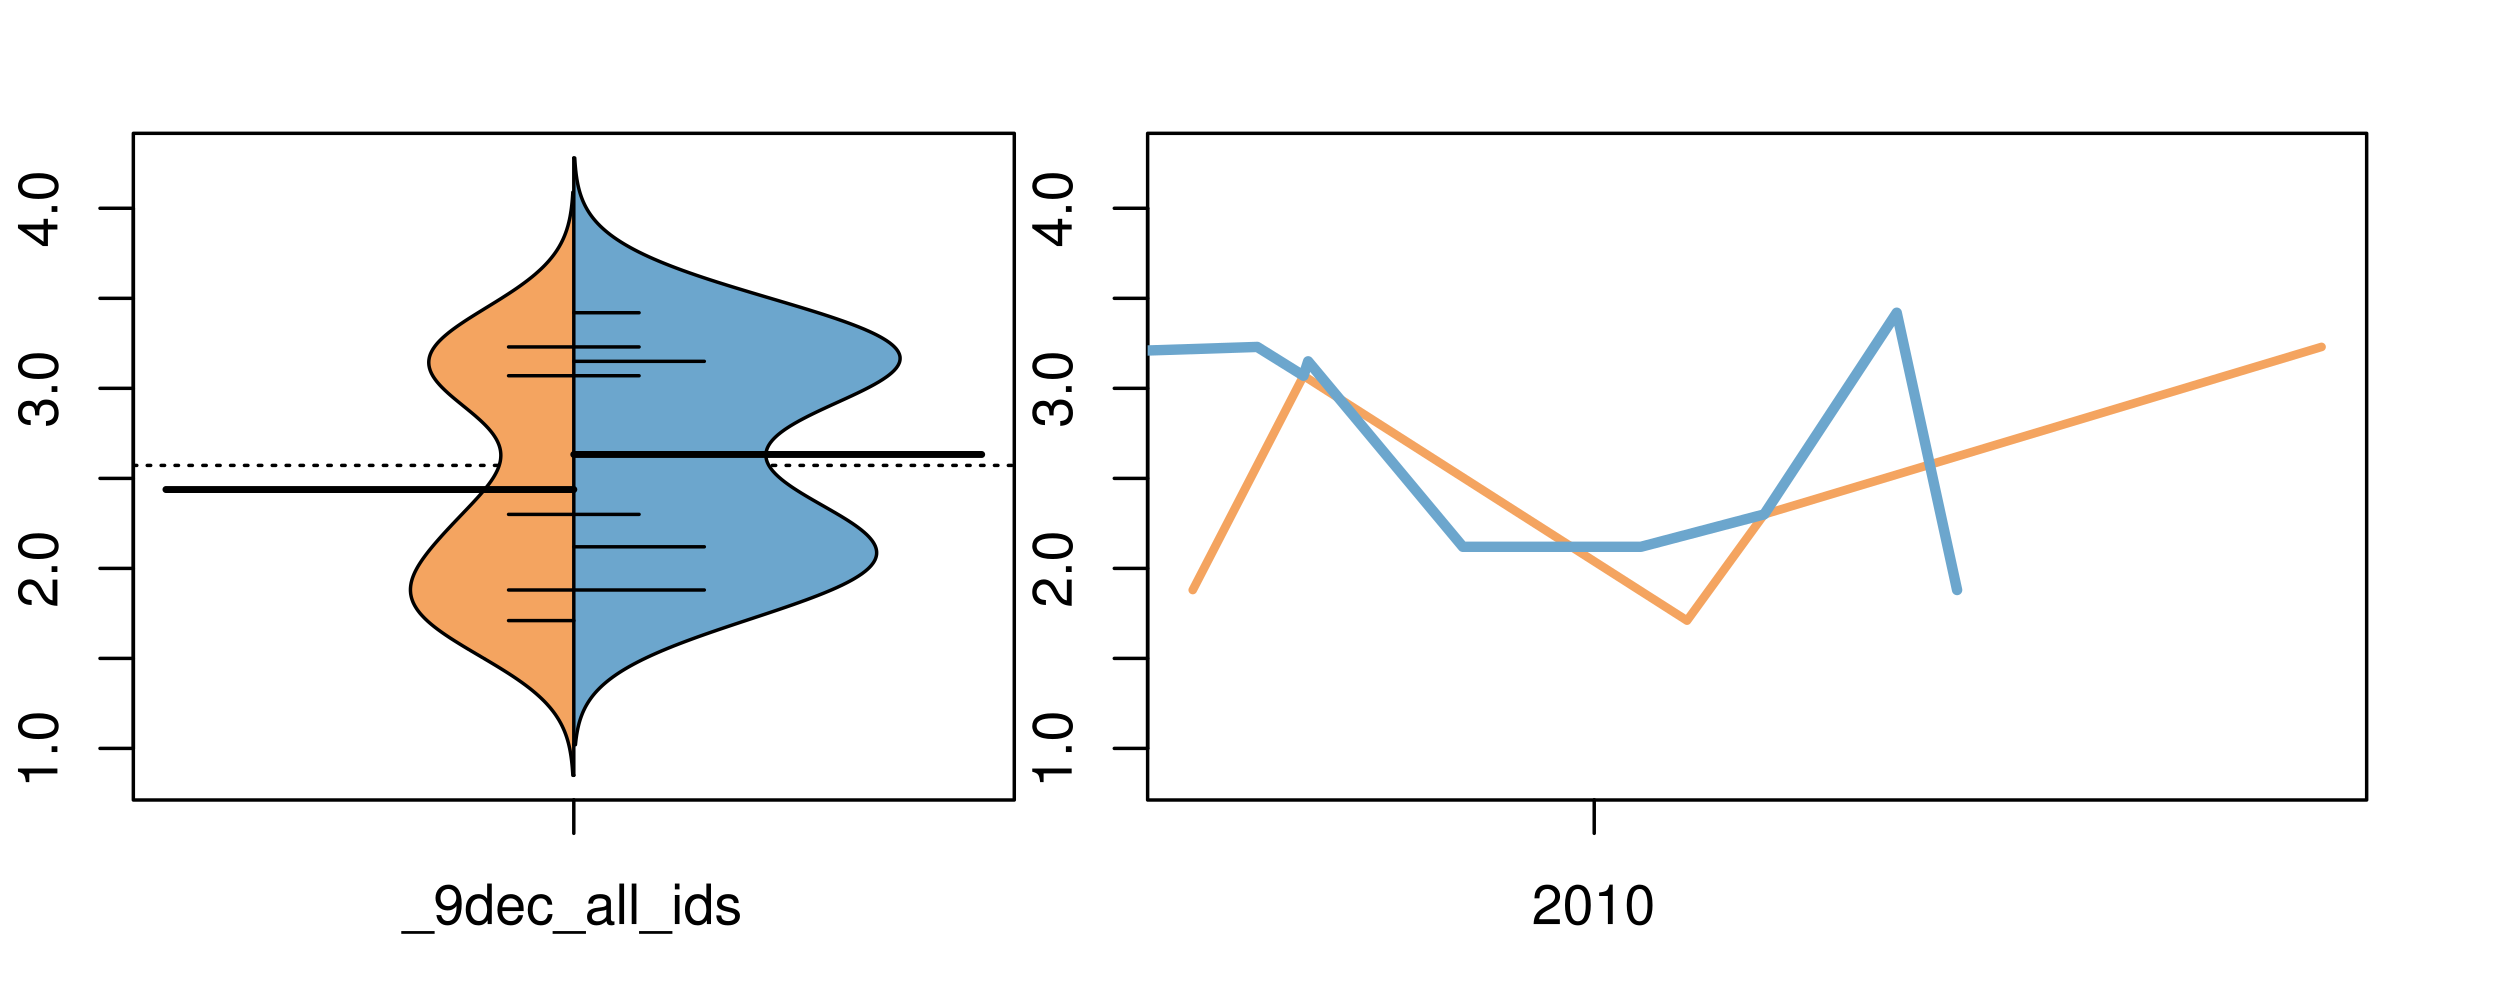 <?xml version="1.0" encoding="UTF-8"?>
<svg xmlns="http://www.w3.org/2000/svg" xmlns:xlink="http://www.w3.org/1999/xlink" width="540pt" height="216pt" viewBox="0 0 540 216" version="1.1">
<defs>
<g>
<symbol overflow="visible" id="glyph0-0">
<path style="stroke:none;" d="M -6.062 -3.109 L 0 -3.109 L 0 -4.156 L -8.516 -4.156 L -8.516 -3.469 C -7.203 -3.094 -7.016 -2.859 -6.812 -1.219 L -6.062 -1.219 Z M -6.062 -3.109 "/>
</symbol>
<symbol overflow="visible" id="glyph0-1">
<path style="stroke:none;" d="M -1.25 -2.297 L -1.25 -1.047 L 0 -1.047 L 0 -2.297 Z M -1.25 -2.297 "/>
</symbol>
<symbol overflow="visible" id="glyph0-2">
<path style="stroke:none;" d="M -8.516 -3.297 C -8.516 -2.516 -8.156 -1.781 -7.578 -1.344 C -6.828 -0.797 -5.688 -0.516 -4.109 -0.516 C -1.25 -0.516 0.281 -1.469 0.281 -3.297 C 0.281 -5.094 -1.25 -6.078 -4.047 -6.078 C -5.703 -6.078 -6.797 -5.812 -7.578 -5.25 C -8.172 -4.812 -8.516 -4.109 -8.516 -3.297 Z M -7.578 -3.297 C -7.578 -4.438 -6.422 -5 -4.141 -5 C -1.734 -5 -0.594 -4.453 -0.594 -3.281 C -0.594 -2.156 -1.781 -1.594 -4.109 -1.594 C -6.438 -1.594 -7.578 -2.156 -7.578 -3.297 Z M -7.578 -3.297 "/>
</symbol>
<symbol overflow="visible" id="glyph0-3">
<path style="stroke:none;" d="M -1.047 -6.078 L -1.047 -1.594 C -1.734 -1.703 -2.188 -2.094 -2.797 -3.125 L -3.438 -4.328 C -4.094 -5.516 -4.969 -6.125 -6.016 -6.125 C -6.719 -6.125 -7.375 -5.844 -7.844 -5.344 C -8.297 -4.844 -8.516 -4.219 -8.516 -3.406 C -8.516 -2.328 -8.125 -1.531 -7.406 -1.062 C -6.953 -0.75 -6.422 -0.625 -5.562 -0.594 L -5.562 -1.656 C -6.125 -1.688 -6.484 -1.766 -6.75 -1.906 C -7.266 -2.188 -7.578 -2.734 -7.578 -3.375 C -7.578 -4.328 -6.906 -5.047 -5.984 -5.047 C -5.312 -5.047 -4.734 -4.656 -4.312 -3.906 L -3.688 -2.797 C -2.672 -1.016 -1.875 -0.5 0 -0.406 L 0 -6.078 Z M -1.047 -6.078 "/>
</symbol>
<symbol overflow="visible" id="glyph0-4">
<path style="stroke:none;" d="M -3.906 -2.656 L -3.906 -3.234 C -3.906 -4.391 -3.391 -4.984 -2.359 -4.984 C -1.297 -4.984 -0.656 -4.328 -0.656 -3.234 C -0.656 -2.078 -1.234 -1.516 -2.469 -1.438 L -2.469 -0.391 C -1.781 -0.438 -1.344 -0.547 -0.953 -0.75 C -0.141 -1.188 0.281 -2.031 0.281 -3.188 C 0.281 -4.938 -0.766 -6.078 -2.375 -6.078 C -3.453 -6.078 -4.062 -5.656 -4.406 -4.625 C -4.719 -5.422 -5.312 -5.812 -6.172 -5.812 C -7.625 -5.812 -8.516 -4.844 -8.516 -3.234 C -8.516 -1.516 -7.578 -0.594 -5.766 -0.562 L -5.766 -1.625 C -6.281 -1.625 -6.562 -1.688 -6.828 -1.812 C -7.297 -2.047 -7.578 -2.578 -7.578 -3.234 C -7.578 -4.172 -7.031 -4.734 -6.125 -4.734 C -5.531 -4.734 -5.172 -4.531 -4.984 -4.062 C -4.859 -3.766 -4.812 -3.391 -4.797 -2.656 Z M -3.906 -2.656 "/>
</symbol>
<symbol overflow="visible" id="glyph0-5">
<path style="stroke:none;" d="M -2.047 -3.922 L 0 -3.922 L 0 -4.984 L -2.047 -4.984 L -2.047 -6.234 L -2.984 -6.234 L -2.984 -4.984 L -8.516 -4.984 L -8.516 -4.203 L -3.156 -0.344 L -2.047 -0.344 Z M -2.984 -3.922 L -2.984 -1.266 L -6.703 -3.922 Z M -2.984 -3.922 "/>
</symbol>
<symbol overflow="visible" id="glyph0-6">
<path style="stroke:none;" d="M -8.75 -5.938 L -8.75 -4.938 L -5.5 -4.938 C -6.125 -4.531 -6.469 -3.859 -6.469 -3.016 C -6.469 -1.375 -5.156 -0.312 -3.156 -0.312 C -1.031 -0.312 0.281 -1.359 0.281 -3.047 C 0.281 -3.906 -0.047 -4.516 -0.828 -5.047 L 0 -5.047 L 0 -5.938 Z M -5.531 -3.188 C -5.531 -4.266 -4.578 -4.938 -3.078 -4.938 C -1.625 -4.938 -0.656 -4.25 -0.656 -3.188 C -0.656 -2.094 -1.625 -1.359 -3.094 -1.359 C -4.562 -1.359 -5.531 -2.094 -5.531 -3.188 Z M -5.531 -3.188 "/>
</symbol>
<symbol overflow="visible" id="glyph0-7">
<path style="stroke:none;" d="M -6.281 -3.094 L -6.281 -2.047 L -7.266 -2.047 C -7.688 -2.047 -7.906 -2.297 -7.906 -2.75 C -7.906 -2.828 -7.906 -2.875 -7.891 -3.094 L -8.719 -3.094 C -8.766 -2.875 -8.781 -2.734 -8.781 -2.531 C -8.781 -1.609 -8.25 -1.062 -7.359 -1.062 L -6.281 -1.062 L -6.281 -0.219 L -5.469 -0.219 L -5.469 -1.062 L 0 -1.062 L 0 -2.047 L -5.469 -2.047 L -5.469 -3.094 Z M -6.281 -3.094 "/>
</symbol>
<symbol overflow="visible" id="glyph0-8">
<path style="stroke:none;" d="M 1.516 -6.938 L 1.516 0.266 L 2.109 0.266 L 2.109 -6.938 Z M 1.516 -6.938 "/>
</symbol>
<symbol overflow="visible" id="glyph0-9">
<path style="stroke:none;" d="M -6.469 -3.266 C -6.469 -1.5 -5.203 -0.438 -3.094 -0.438 C -0.984 -0.438 0.281 -1.484 0.281 -3.281 C 0.281 -5.047 -0.984 -6.125 -3.047 -6.125 C -5.219 -6.125 -6.469 -5.078 -6.469 -3.266 Z M -5.547 -3.281 C -5.547 -4.406 -4.625 -5.078 -3.062 -5.078 C -1.578 -5.078 -0.641 -4.375 -0.641 -3.281 C -0.641 -2.156 -1.578 -1.469 -3.094 -1.469 C -4.609 -1.469 -5.547 -2.156 -5.547 -3.281 Z M -5.547 -3.281 "/>
</symbol>
<symbol overflow="visible" id="glyph0-10">
<path style="stroke:none;" d="M -8.75 -1.828 L -8.75 -0.812 L 0 -0.812 L 0 -1.828 Z M -8.75 -1.828 "/>
</symbol>
<symbol overflow="visible" id="glyph0-11">
<path style="stroke:none;" d="M -8.516 -5.719 L -8.516 -1.312 L -3.875 -0.688 L -3.875 -1.656 C -4.469 -2.141 -4.672 -2.562 -4.672 -3.219 C -4.672 -4.359 -3.891 -5.078 -2.625 -5.078 C -1.406 -5.078 -0.656 -4.375 -0.656 -3.219 C -0.656 -2.297 -1.125 -1.734 -2.094 -1.469 L -2.094 -0.422 C -1.391 -0.562 -1.062 -0.688 -0.75 -0.938 C -0.094 -1.422 0.281 -2.281 0.281 -3.234 C 0.281 -4.953 -0.969 -6.156 -2.766 -6.156 C -4.453 -6.156 -5.609 -5.047 -5.609 -3.406 C -5.609 -2.812 -5.453 -2.328 -5.094 -1.844 L -7.469 -2.172 L -7.469 -5.719 Z M -8.516 -5.719 "/>
</symbol>
<symbol overflow="visible" id="glyph0-12">
<path style="stroke:none;" d="M 0 -3.422 L -6.281 -5.828 L -6.281 -4.703 L -1.188 -2.922 L -6.281 -1.25 L -6.281 -0.125 L 0 -2.328 Z M 0 -3.422 "/>
</symbol>
<symbol overflow="visible" id="glyph0-13">
<path style="stroke:none;" d="M -0.594 -6.422 C -0.562 -6.312 -0.562 -6.266 -0.562 -6.203 C -0.562 -5.859 -0.75 -5.656 -1.062 -5.656 L -4.75 -5.656 C -5.875 -5.656 -6.469 -4.844 -6.469 -3.297 C -6.469 -2.391 -6.203 -1.625 -5.734 -1.219 C -5.406 -0.922 -5.047 -0.797 -4.422 -0.781 L -4.422 -1.781 C -5.203 -1.875 -5.547 -2.328 -5.547 -3.266 C -5.547 -4.156 -5.203 -4.672 -4.609 -4.672 L -4.344 -4.672 C -3.922 -4.672 -3.75 -4.422 -3.641 -3.625 C -3.469 -2.203 -3.422 -1.984 -3.266 -1.609 C -2.969 -0.875 -2.406 -0.5 -1.578 -0.5 C -0.438 -0.5 0.281 -1.297 0.281 -2.562 C 0.281 -3.359 0 -4 -0.641 -4.703 C -0.016 -4.781 0.281 -5.094 0.281 -5.734 C 0.281 -5.938 0.25 -6.094 0.172 -6.422 Z M -1.984 -4.672 C -1.641 -4.672 -1.438 -4.578 -1.156 -4.266 C -0.797 -3.859 -0.594 -3.375 -0.594 -2.781 C -0.594 -2 -0.969 -1.547 -1.609 -1.547 C -2.266 -1.547 -2.609 -1.984 -2.766 -3.062 C -2.906 -4.109 -2.953 -4.328 -3.109 -4.672 Z M -1.984 -4.672 "/>
</symbol>
<symbol overflow="visible" id="glyph0-14">
<path style="stroke:none;" d="M 0 -5.781 L -6.281 -5.781 L -6.281 -4.781 L -2.719 -4.781 C -1.438 -4.781 -0.594 -4.109 -0.594 -3.078 C -0.594 -2.281 -1.078 -1.781 -1.844 -1.781 L -6.281 -1.781 L -6.281 -0.781 L -1.438 -0.781 C -0.391 -0.781 0.281 -1.562 0.281 -2.781 C 0.281 -3.703 -0.047 -4.297 -0.875 -4.891 L 0 -4.891 Z M 0 -5.781 "/>
</symbol>
<symbol overflow="visible" id="glyph0-15">
<path style="stroke:none;" d="M -2.812 -6.156 C -3.766 -6.156 -4.344 -6.078 -4.812 -5.906 C -5.844 -5.5 -6.469 -4.531 -6.469 -3.359 C -6.469 -1.609 -5.125 -0.484 -3.062 -0.484 C -1 -0.484 0.281 -1.578 0.281 -3.344 C 0.281 -4.781 -0.547 -5.766 -1.906 -6.031 L -1.906 -5.016 C -1.078 -4.734 -0.641 -4.172 -0.641 -3.375 C -0.641 -2.734 -0.938 -2.203 -1.469 -1.859 C -1.828 -1.625 -2.188 -1.531 -2.812 -1.531 Z M -3.625 -1.547 C -4.781 -1.625 -5.547 -2.344 -5.547 -3.344 C -5.547 -4.328 -4.734 -5.094 -3.703 -5.094 C -3.672 -5.094 -3.641 -5.094 -3.625 -5.078 Z M -3.625 -1.547 "/>
</symbol>
<symbol overflow="visible" id="glyph1-0">
<path style="stroke:none;" d="M 6.938 1.516 L -0.266 1.516 L -0.266 2.109 L 6.938 2.109 Z M 6.938 1.516 "/>
</symbol>
<symbol overflow="visible" id="glyph1-1">
<path style="stroke:none;" d="M 0.641 -1.938 C 0.844 -0.547 1.75 0.281 3.047 0.281 C 3.984 0.281 4.844 -0.188 5.328 -0.938 C 5.875 -1.766 6.109 -2.812 6.109 -4.359 C 6.109 -5.781 5.891 -6.703 5.391 -7.453 C 4.922 -8.141 4.172 -8.516 3.234 -8.516 C 1.625 -8.516 0.453 -7.312 0.453 -5.641 C 0.453 -4.062 1.531 -2.938 3.078 -2.938 C 3.875 -2.938 4.469 -3.234 5.016 -3.891 C 5 -1.812 4.328 -0.656 3.125 -0.656 C 2.375 -0.656 1.859 -1.125 1.688 -1.938 Z M 3.234 -7.578 C 4.219 -7.578 4.953 -6.766 4.953 -5.656 C 4.953 -4.625 4.219 -3.875 3.188 -3.875 C 2.172 -3.875 1.531 -4.578 1.531 -5.719 C 1.531 -6.797 2.25 -7.578 3.234 -7.578 Z M 3.234 -7.578 "/>
</symbol>
<symbol overflow="visible" id="glyph1-2">
<path style="stroke:none;" d="M 5.938 -8.75 L 4.938 -8.75 L 4.938 -5.5 C 4.531 -6.125 3.859 -6.469 3.016 -6.469 C 1.375 -6.469 0.312 -5.156 0.312 -3.156 C 0.312 -1.031 1.359 0.281 3.047 0.281 C 3.906 0.281 4.516 -0.047 5.047 -0.828 L 5.047 0 L 5.938 0 Z M 3.188 -5.531 C 4.266 -5.531 4.938 -4.578 4.938 -3.078 C 4.938 -1.625 4.25 -0.656 3.188 -0.656 C 2.094 -0.656 1.359 -1.625 1.359 -3.094 C 1.359 -4.562 2.094 -5.531 3.188 -5.531 Z M 3.188 -5.531 "/>
</symbol>
<symbol overflow="visible" id="glyph1-3">
<path style="stroke:none;" d="M 6.156 -2.812 C 6.156 -3.766 6.078 -4.344 5.906 -4.812 C 5.5 -5.844 4.531 -6.469 3.359 -6.469 C 1.609 -6.469 0.484 -5.125 0.484 -3.062 C 0.484 -1 1.578 0.281 3.344 0.281 C 4.781 0.281 5.766 -0.547 6.031 -1.906 L 5.016 -1.906 C 4.734 -1.078 4.172 -0.641 3.375 -0.641 C 2.734 -0.641 2.203 -0.938 1.859 -1.469 C 1.625 -1.828 1.531 -2.188 1.531 -2.812 Z M 1.547 -3.625 C 1.625 -4.781 2.344 -5.547 3.344 -5.547 C 4.328 -5.547 5.094 -4.734 5.094 -3.703 C 5.094 -3.672 5.094 -3.641 5.078 -3.625 Z M 1.547 -3.625 "/>
</symbol>
<symbol overflow="visible" id="glyph1-4">
<path style="stroke:none;" d="M 5.656 -4.172 C 5.609 -4.781 5.469 -5.188 5.234 -5.531 C 4.797 -6.125 4.047 -6.469 3.172 -6.469 C 1.469 -6.469 0.375 -5.125 0.375 -3.031 C 0.375 -1.016 1.453 0.281 3.156 0.281 C 4.656 0.281 5.609 -0.625 5.719 -2.156 L 4.719 -2.156 C 4.547 -1.156 4.031 -0.641 3.188 -0.641 C 2.078 -0.641 1.422 -1.547 1.422 -3.031 C 1.422 -4.609 2.062 -5.547 3.156 -5.547 C 4 -5.547 4.531 -5.047 4.641 -4.172 Z M 5.656 -4.172 "/>
</symbol>
<symbol overflow="visible" id="glyph1-5">
<path style="stroke:none;" d="M 6.422 -0.594 C 6.312 -0.562 6.266 -0.562 6.203 -0.562 C 5.859 -0.562 5.656 -0.75 5.656 -1.062 L 5.656 -4.75 C 5.656 -5.875 4.844 -6.469 3.297 -6.469 C 2.391 -6.469 1.625 -6.203 1.219 -5.734 C 0.922 -5.406 0.797 -5.047 0.781 -4.422 L 1.781 -4.422 C 1.875 -5.203 2.328 -5.547 3.266 -5.547 C 4.156 -5.547 4.672 -5.203 4.672 -4.609 L 4.672 -4.344 C 4.672 -3.922 4.422 -3.75 3.625 -3.641 C 2.203 -3.469 1.984 -3.422 1.609 -3.266 C 0.875 -2.969 0.5 -2.406 0.5 -1.578 C 0.5 -0.438 1.297 0.281 2.562 0.281 C 3.359 0.281 4 0 4.703 -0.641 C 4.781 -0.016 5.094 0.281 5.734 0.281 C 5.938 0.281 6.094 0.25 6.422 0.172 Z M 4.672 -1.984 C 4.672 -1.641 4.578 -1.438 4.266 -1.156 C 3.859 -0.797 3.375 -0.594 2.781 -0.594 C 2 -0.594 1.547 -0.969 1.547 -1.609 C 1.547 -2.266 1.984 -2.609 3.062 -2.766 C 4.109 -2.906 4.328 -2.953 4.672 -3.109 Z M 4.672 -1.984 "/>
</symbol>
<symbol overflow="visible" id="glyph1-6">
<path style="stroke:none;" d="M 1.828 -8.75 L 0.812 -8.75 L 0.812 0 L 1.828 0 Z M 1.828 -8.75 "/>
</symbol>
<symbol overflow="visible" id="glyph1-7">
<path style="stroke:none;" d="M 1.797 -6.281 L 0.797 -6.281 L 0.797 0 L 1.797 0 Z M 1.797 -8.75 L 0.797 -8.75 L 0.797 -7.484 L 1.797 -7.484 Z M 1.797 -8.75 "/>
</symbol>
<symbol overflow="visible" id="glyph1-8">
<path style="stroke:none;" d="M 5.25 -4.531 C 5.25 -5.766 4.422 -6.469 2.969 -6.469 C 1.516 -6.469 0.562 -5.719 0.562 -4.547 C 0.562 -3.562 1.062 -3.094 2.562 -2.734 L 3.484 -2.516 C 4.188 -2.344 4.469 -2.094 4.469 -1.625 C 4.469 -1.047 3.875 -0.641 3 -0.641 C 2.453 -0.641 2 -0.797 1.75 -1.062 C 1.594 -1.25 1.531 -1.422 1.469 -1.875 L 0.406 -1.875 C 0.453 -0.422 1.266 0.281 2.922 0.281 C 4.5 0.281 5.516 -0.5 5.516 -1.719 C 5.516 -2.656 4.984 -3.172 3.734 -3.469 L 2.766 -3.703 C 1.953 -3.891 1.609 -4.156 1.609 -4.594 C 1.609 -5.172 2.125 -5.547 2.938 -5.547 C 3.75 -5.547 4.172 -5.203 4.203 -4.531 Z M 5.25 -4.531 "/>
</symbol>
<symbol overflow="visible" id="glyph1-9">
<path style="stroke:none;" d="M 6.078 -1.047 L 1.594 -1.047 C 1.703 -1.734 2.094 -2.188 3.125 -2.797 L 4.328 -3.438 C 5.516 -4.094 6.125 -4.969 6.125 -6.016 C 6.125 -6.719 5.844 -7.375 5.344 -7.844 C 4.844 -8.297 4.219 -8.516 3.406 -8.516 C 2.328 -8.516 1.531 -8.125 1.062 -7.406 C 0.75 -6.953 0.625 -6.422 0.594 -5.562 L 1.656 -5.562 C 1.688 -6.125 1.766 -6.484 1.906 -6.75 C 2.188 -7.266 2.734 -7.578 3.375 -7.578 C 4.328 -7.578 5.047 -6.906 5.047 -5.984 C 5.047 -5.312 4.656 -4.734 3.906 -4.312 L 2.797 -3.688 C 1.016 -2.672 0.5 -1.875 0.406 0 L 6.078 0 Z M 6.078 -1.047 "/>
</symbol>
<symbol overflow="visible" id="glyph1-10">
<path style="stroke:none;" d="M 3.297 -8.516 C 2.516 -8.516 1.781 -8.156 1.344 -7.578 C 0.797 -6.828 0.516 -5.688 0.516 -4.109 C 0.516 -1.25 1.469 0.281 3.297 0.281 C 5.094 0.281 6.078 -1.25 6.078 -4.047 C 6.078 -5.703 5.812 -6.797 5.25 -7.578 C 4.812 -8.172 4.109 -8.516 3.297 -8.516 Z M 3.297 -7.578 C 4.438 -7.578 5 -6.422 5 -4.141 C 5 -1.734 4.453 -0.594 3.281 -0.594 C 2.156 -0.594 1.594 -1.781 1.594 -4.109 C 1.594 -6.438 2.156 -7.578 3.297 -7.578 Z M 3.297 -7.578 "/>
</symbol>
<symbol overflow="visible" id="glyph1-11">
<path style="stroke:none;" d="M 3.109 -6.062 L 3.109 0 L 4.156 0 L 4.156 -8.516 L 3.469 -8.516 C 3.094 -7.203 2.859 -7.016 1.219 -6.812 L 1.219 -6.062 Z M 3.109 -6.062 "/>
</symbol>
</g>
<clipPath id="clip1">
  <path d="M 28.801 28.801 L 220.086 28.801 L 220.086 173.801 L 28.801 173.801 Z M 28.801 28.801 "/>
</clipPath>
<clipPath id="clip2">
  <path d="M 247.887 28.801 L 512.199 28.801 L 512.199 173.801 L 247.887 173.801 Z M 247.887 28.801 "/>
</clipPath>
<clipPath id="clip3">
  <path d="M 233.484 14.398 L 526.598 14.398 L 526.598 188.199 L 233.484 188.199 Z M 233.484 14.398 "/>
</clipPath>
<clipPath id="clip4">
  <path d="M 247.887 28.801 L 512.199 28.801 L 512.199 173.801 L 247.887 173.801 Z M 247.887 28.801 "/>
</clipPath>
</defs>
<g id="surface336">
<path style="fill:none;stroke-width:0.75;stroke-linecap:round;stroke-linejoin:round;stroke:rgb(0%,0%,0%);stroke-opacity:1;stroke-miterlimit:10;" d="M 28.801 172.801 L 219.086 172.801 L 219.086 28.801 L 28.801 28.801 L 28.801 172.801 "/>
<path style="fill:none;stroke-width:0.75;stroke-linecap:round;stroke-linejoin:round;stroke:rgb(0%,0%,0%);stroke-opacity:1;stroke-miterlimit:10;" d="M 28.801 161.66 L 28.801 44.992 "/>
<path style="fill:none;stroke-width:0.75;stroke-linecap:round;stroke-linejoin:round;stroke:rgb(0%,0%,0%);stroke-opacity:1;stroke-miterlimit:10;" d="M 28.801 161.66 L 21.602 161.66 "/>
<path style="fill:none;stroke-width:0.75;stroke-linecap:round;stroke-linejoin:round;stroke:rgb(0%,0%,0%);stroke-opacity:1;stroke-miterlimit:10;" d="M 28.801 142.219 L 21.602 142.219 "/>
<path style="fill:none;stroke-width:0.75;stroke-linecap:round;stroke-linejoin:round;stroke:rgb(0%,0%,0%);stroke-opacity:1;stroke-miterlimit:10;" d="M 28.801 122.773 L 21.602 122.773 "/>
<path style="fill:none;stroke-width:0.75;stroke-linecap:round;stroke-linejoin:round;stroke:rgb(0%,0%,0%);stroke-opacity:1;stroke-miterlimit:10;" d="M 28.801 103.328 L 21.602 103.328 "/>
<path style="fill:none;stroke-width:0.75;stroke-linecap:round;stroke-linejoin:round;stroke:rgb(0%,0%,0%);stroke-opacity:1;stroke-miterlimit:10;" d="M 28.801 83.883 L 21.602 83.883 "/>
<path style="fill:none;stroke-width:0.75;stroke-linecap:round;stroke-linejoin:round;stroke:rgb(0%,0%,0%);stroke-opacity:1;stroke-miterlimit:10;" d="M 28.801 64.438 L 21.602 64.438 "/>
<path style="fill:none;stroke-width:0.75;stroke-linecap:round;stroke-linejoin:round;stroke:rgb(0%,0%,0%);stroke-opacity:1;stroke-miterlimit:10;" d="M 28.801 44.992 L 21.602 44.992 "/>
<g style="fill:rgb(0%,0%,0%);fill-opacity:1;">
  <use xlink:href="#glyph0-0" x="12.396" y="170.16"/>
  <use xlink:href="#glyph0-1" x="12.396" y="163.488"/>
  <use xlink:href="#glyph0-2" x="12.396" y="160.152"/>
</g>
<g style="fill:rgb(0%,0%,0%);fill-opacity:1;">
  <use xlink:href="#glyph0-3" x="12.396" y="131.273"/>
  <use xlink:href="#glyph0-1" x="12.396" y="124.602"/>
  <use xlink:href="#glyph0-2" x="12.396" y="121.266"/>
</g>
<g style="fill:rgb(0%,0%,0%);fill-opacity:1;">
  <use xlink:href="#glyph0-4" x="12.396" y="92.383"/>
  <use xlink:href="#glyph0-1" x="12.396" y="85.711"/>
  <use xlink:href="#glyph0-2" x="12.396" y="82.375"/>
</g>
<g style="fill:rgb(0%,0%,0%);fill-opacity:1;">
  <use xlink:href="#glyph0-5" x="12.396" y="53.492"/>
  <use xlink:href="#glyph0-1" x="12.396" y="46.82"/>
  <use xlink:href="#glyph0-2" x="12.396" y="43.484"/>
</g>
<path style="fill:none;stroke-width:0.75;stroke-linecap:round;stroke-linejoin:round;stroke:rgb(0%,0%,0%);stroke-opacity:1;stroke-miterlimit:10;" d="M 123.941 172.801 L 123.941 172.801 "/>
<path style="fill:none;stroke-width:0.75;stroke-linecap:round;stroke-linejoin:round;stroke:rgb(0%,0%,0%);stroke-opacity:1;stroke-miterlimit:10;" d="M 123.941 172.801 L 123.941 180 "/>
<g style="fill:rgb(0%,0%,0%);fill-opacity:1;">
  <use xlink:href="#glyph1-0" x="86.941" y="199.596"/>
  <use xlink:href="#glyph1-1" x="93.613" y="199.596"/>
  <use xlink:href="#glyph1-2" x="100.285" y="199.596"/>
  <use xlink:href="#glyph1-3" x="106.957" y="199.596"/>
  <use xlink:href="#glyph1-4" x="113.629" y="199.596"/>
  <use xlink:href="#glyph1-0" x="119.629" y="199.596"/>
  <use xlink:href="#glyph1-5" x="126.301" y="199.596"/>
  <use xlink:href="#glyph1-6" x="132.973" y="199.596"/>
  <use xlink:href="#glyph1-6" x="135.637" y="199.596"/>
  <use xlink:href="#glyph1-0" x="138.301" y="199.596"/>
  <use xlink:href="#glyph1-7" x="144.973" y="199.596"/>
  <use xlink:href="#glyph1-2" x="147.637" y="199.596"/>
  <use xlink:href="#glyph1-8" x="154.309" y="199.596"/>
</g>
<g clip-path="url(#clip1)" clip-rule="nonzero">
<path style="fill:none;stroke-width:0.75;stroke-linecap:round;stroke-linejoin:round;stroke:rgb(0%,0%,0%);stroke-opacity:1;stroke-dasharray:0.75,2.25;stroke-miterlimit:10;" d="M 28.801 100.531 L 219.086 100.531 "/>
<path style=" stroke:none;fill-rule:nonzero;fill:rgb(95.686%,64.314%,37.647%);fill-opacity:1;" d="M 123.941 41.523 L 123.73 41.523 L 123.719 41.77 L 123.703 42.016 L 123.684 42.262 L 123.668 42.508 L 123.609 43.246 L 123.586 43.492 L 123.562 43.742 L 123.535 43.988 L 123.512 44.234 L 123.48 44.48 L 123.453 44.727 L 123.422 44.973 L 123.387 45.219 L 123.355 45.465 L 123.277 45.957 L 123.238 46.207 L 123.152 46.699 L 123.105 46.945 L 123.004 47.438 L 122.945 47.684 L 122.891 47.93 L 122.703 48.668 L 122.633 48.918 L 122.484 49.41 L 122.406 49.656 L 122.324 49.902 L 122.234 50.148 L 122.148 50.395 L 122.051 50.641 L 121.957 50.887 L 121.852 51.133 L 121.746 51.383 L 121.637 51.629 L 121.523 51.875 L 121.402 52.121 L 121.152 52.613 L 120.879 53.105 L 120.738 53.352 L 120.434 53.844 L 120.273 54.094 L 120.109 54.34 L 119.938 54.586 L 119.762 54.832 L 119.582 55.078 L 119.199 55.57 L 119 55.816 L 118.586 56.309 L 118.363 56.559 L 118.141 56.805 L 117.91 57.051 L 117.676 57.297 L 117.434 57.543 L 117.184 57.789 L 116.93 58.035 L 116.668 58.281 L 116.398 58.527 L 116.125 58.773 L 115.844 59.02 L 115.562 59.27 L 114.969 59.762 L 114.664 60.008 L 114.039 60.5 L 113.715 60.746 L 113.387 60.992 L 113.055 61.238 L 112.715 61.484 L 112.371 61.734 L 111.668 62.227 L 111.309 62.473 L 110.945 62.719 L 110.578 62.965 L 110.203 63.211 L 109.832 63.457 L 109.066 63.949 L 108.68 64.195 L 108.293 64.445 L 107.109 65.184 L 106.312 65.676 L 105.91 65.922 L 105.512 66.168 L 104.707 66.66 L 104.305 66.91 L 103.906 67.156 L 103.504 67.402 L 103.105 67.648 L 102.316 68.141 L 101.535 68.633 L 101.148 68.879 L 100.391 69.371 L 100.02 69.621 L 99.652 69.867 L 99.289 70.113 L 98.934 70.359 L 98.582 70.605 L 97.902 71.098 L 97.574 71.344 L 97.254 71.59 L 96.938 71.836 L 96.637 72.086 L 96.34 72.332 L 96.055 72.578 L 95.777 72.824 L 95.508 73.07 L 95.254 73.316 L 95.004 73.562 L 94.77 73.809 L 94.543 74.055 L 94.332 74.301 L 94.133 74.547 L 93.938 74.797 L 93.594 75.289 L 93.445 75.535 L 93.305 75.781 L 93.176 76.027 L 93.062 76.273 L 92.957 76.52 L 92.871 76.766 L 92.793 77.012 L 92.73 77.262 L 92.684 77.508 L 92.645 77.754 L 92.625 78 L 92.613 78.246 L 92.621 78.492 L 92.637 78.738 L 92.664 78.984 L 92.711 79.23 L 92.762 79.477 L 92.836 79.723 L 92.914 79.973 L 93.008 80.219 L 93.113 80.465 L 93.23 80.711 L 93.363 80.957 L 93.5 81.203 L 93.652 81.449 L 93.816 81.695 L 93.988 81.941 L 94.172 82.188 L 94.363 82.438 L 94.57 82.684 L 94.781 82.93 L 95 83.176 L 95.23 83.422 L 95.465 83.668 L 95.965 84.16 L 96.223 84.406 L 96.488 84.652 L 96.758 84.902 L 97.035 85.148 L 97.316 85.395 L 97.602 85.641 L 97.891 85.887 L 98.184 86.133 L 98.777 86.625 L 99.379 87.117 L 99.684 87.363 L 99.984 87.613 L 100.594 88.105 L 101.496 88.844 L 101.793 89.09 L 102.379 89.582 L 102.668 89.828 L 102.949 90.078 L 103.23 90.324 L 103.777 90.816 L 104.039 91.062 L 104.297 91.309 L 104.551 91.555 L 104.797 91.801 L 105.035 92.047 L 105.266 92.293 L 105.492 92.539 L 105.707 92.789 L 105.918 93.035 L 106.117 93.281 L 106.309 93.527 L 106.496 93.773 L 106.668 94.02 L 106.832 94.266 L 106.988 94.512 L 107.137 94.758 L 107.277 95.004 L 107.402 95.254 L 107.523 95.5 L 107.629 95.746 L 107.73 95.992 L 107.82 96.238 L 107.898 96.484 L 107.969 96.73 L 108.027 96.977 L 108.078 97.223 L 108.117 97.469 L 108.145 97.715 L 108.168 97.965 L 108.176 98.211 L 108.18 98.457 L 108.168 98.703 L 108.152 98.949 L 108.125 99.195 L 108.09 99.441 L 108.047 99.688 L 107.988 99.934 L 107.926 100.18 L 107.855 100.43 L 107.777 100.676 L 107.691 100.922 L 107.594 101.168 L 107.492 101.414 L 107.383 101.66 L 107.141 102.152 L 107.008 102.398 L 106.871 102.645 L 106.727 102.891 L 106.574 103.141 L 106.418 103.387 L 106.09 103.879 L 105.738 104.371 L 105.555 104.617 L 105.367 104.863 L 105.176 105.109 L 104.98 105.355 L 104.781 105.605 L 104.578 105.852 L 104.164 106.344 L 103.949 106.59 L 103.738 106.836 L 103.301 107.328 L 103.078 107.574 L 102.852 107.82 L 102.629 108.066 L 102.398 108.316 L 102.172 108.562 L 101.711 109.055 L 101.477 109.301 L 101.246 109.547 L 100.543 110.285 L 100.305 110.531 L 100.07 110.781 L 99.836 111.027 L 99.598 111.273 L 98.895 112.012 L 98.656 112.258 L 98.426 112.504 L 97.723 113.242 L 97.492 113.492 L 96.57 114.477 L 95.891 115.215 L 95.445 115.707 L 95.223 115.957 L 94.785 116.449 L 94.141 117.188 L 93.719 117.68 L 93.305 118.172 L 93.105 118.418 L 92.902 118.668 L 92.703 118.914 L 92.508 119.16 L 92.316 119.406 L 91.941 119.898 L 91.758 120.145 L 91.398 120.637 L 91.227 120.883 L 91.055 121.133 L 90.891 121.379 L 90.73 121.625 L 90.574 121.871 L 90.422 122.117 L 90.273 122.363 L 90.133 122.609 L 89.996 122.855 L 89.738 123.348 L 89.617 123.594 L 89.504 123.844 L 89.395 124.09 L 89.199 124.582 L 89.113 124.828 L 89.031 125.074 L 88.957 125.32 L 88.832 125.812 L 88.785 126.059 L 88.742 126.309 L 88.707 126.555 L 88.684 126.801 L 88.664 127.047 L 88.656 127.293 L 88.656 127.539 L 88.668 127.785 L 88.688 128.031 L 88.711 128.277 L 88.754 128.523 L 88.801 128.77 L 88.859 129.02 L 88.926 129.266 L 89.004 129.512 L 89.094 129.758 L 89.188 130.004 L 89.297 130.25 L 89.418 130.496 L 89.543 130.742 L 89.684 130.988 L 89.832 131.234 L 89.992 131.484 L 90.16 131.73 L 90.34 131.977 L 90.531 132.223 L 90.727 132.469 L 90.941 132.715 L 91.16 132.961 L 91.391 133.207 L 91.629 133.453 L 91.875 133.699 L 92.137 133.945 L 92.402 134.195 L 92.68 134.441 L 92.965 134.688 L 93.258 134.934 L 93.559 135.18 L 93.867 135.426 L 94.188 135.672 L 94.512 135.918 L 94.848 136.164 L 95.188 136.41 L 95.535 136.66 L 95.891 136.906 L 96.25 137.152 L 96.617 137.398 L 96.988 137.645 L 97.363 137.891 L 97.75 138.137 L 98.133 138.383 L 98.922 138.875 L 99.32 139.121 L 99.727 139.371 L 100.129 139.617 L 100.949 140.109 L 101.777 140.602 L 103.449 141.586 L 103.867 141.836 L 105.121 142.574 L 105.949 143.066 L 107.18 143.805 L 107.984 144.297 L 108.383 144.547 L 108.781 144.793 L 109.172 145.039 L 109.945 145.531 L 110.32 145.777 L 110.699 146.023 L 111.434 146.516 L 111.793 146.762 L 112.148 147.012 L 112.5 147.258 L 112.844 147.504 L 113.516 147.996 L 114.164 148.488 L 114.477 148.734 L 114.785 148.98 L 115.09 149.227 L 115.387 149.477 L 115.68 149.723 L 115.961 149.969 L 116.238 150.215 L 116.512 150.461 L 117.035 150.953 L 117.535 151.445 L 117.773 151.691 L 118.008 151.938 L 118.234 152.188 L 118.672 152.68 L 118.879 152.926 L 119.082 153.172 L 119.277 153.418 L 119.469 153.664 L 119.652 153.91 L 119.832 154.156 L 120.008 154.402 L 120.172 154.652 L 120.336 154.898 L 120.492 155.145 L 120.645 155.391 L 120.793 155.637 L 121.066 156.129 L 121.199 156.375 L 121.449 156.867 L 121.562 157.113 L 121.68 157.363 L 121.891 157.855 L 121.992 158.102 L 122.18 158.594 L 122.352 159.086 L 122.434 159.332 L 122.508 159.578 L 122.586 159.828 L 122.656 160.074 L 122.789 160.566 L 122.848 160.812 L 122.91 161.059 L 123.02 161.551 L 123.07 161.797 L 123.164 162.289 L 123.207 162.539 L 123.25 162.785 L 123.328 163.277 L 123.398 163.77 L 123.461 164.262 L 123.516 164.754 L 123.543 165.004 L 123.613 165.742 L 123.672 166.48 L 123.688 166.727 L 123.707 166.973 L 123.719 167.219 L 123.734 167.465 L 123.941 167.465 Z M 123.941 41.523 "/>
<path style="fill:none;stroke-width:0.75;stroke-linecap:round;stroke-linejoin:round;stroke:rgb(0%,0%,0%);stroke-opacity:1;stroke-miterlimit:10;" d="M 123.941 41.523 L 123.73 41.523 L 123.719 41.77 L 123.703 42.016 L 123.684 42.262 L 123.668 42.508 L 123.609 43.246 L 123.586 43.492 L 123.562 43.742 L 123.535 43.988 L 123.512 44.234 L 123.48 44.48 L 123.453 44.727 L 123.422 44.973 L 123.387 45.219 L 123.355 45.465 L 123.277 45.957 L 123.238 46.207 L 123.152 46.699 L 123.105 46.945 L 123.004 47.438 L 122.945 47.684 L 122.891 47.93 L 122.703 48.668 L 122.633 48.918 L 122.484 49.41 L 122.406 49.656 L 122.324 49.902 L 122.234 50.148 L 122.148 50.395 L 122.051 50.641 L 121.957 50.887 L 121.852 51.133 L 121.746 51.383 L 121.637 51.629 L 121.523 51.875 L 121.402 52.121 L 121.152 52.613 L 120.879 53.105 L 120.738 53.352 L 120.434 53.844 L 120.273 54.094 L 120.109 54.34 L 119.938 54.586 L 119.762 54.832 L 119.582 55.078 L 119.199 55.57 L 119 55.816 L 118.586 56.309 L 118.363 56.559 L 118.141 56.805 L 117.91 57.051 L 117.676 57.297 L 117.434 57.543 L 117.184 57.789 L 116.93 58.035 L 116.668 58.281 L 116.398 58.527 L 116.125 58.773 L 115.844 59.02 L 115.562 59.27 L 114.969 59.762 L 114.664 60.008 L 114.039 60.5 L 113.715 60.746 L 113.387 60.992 L 113.055 61.238 L 112.715 61.484 L 112.371 61.734 L 111.668 62.227 L 111.309 62.473 L 110.945 62.719 L 110.578 62.965 L 110.203 63.211 L 109.832 63.457 L 109.066 63.949 L 108.68 64.195 L 108.293 64.445 L 107.109 65.184 L 106.312 65.676 L 105.91 65.922 L 105.512 66.168 L 104.707 66.66 L 104.305 66.91 L 103.906 67.156 L 103.504 67.402 L 103.105 67.648 L 102.316 68.141 L 101.535 68.633 L 101.148 68.879 L 100.391 69.371 L 100.02 69.621 L 99.652 69.867 L 99.289 70.113 L 98.934 70.359 L 98.582 70.605 L 97.902 71.098 L 97.574 71.344 L 97.254 71.59 L 96.938 71.836 L 96.637 72.086 L 96.34 72.332 L 96.055 72.578 L 95.777 72.824 L 95.508 73.07 L 95.254 73.316 L 95.004 73.562 L 94.77 73.809 L 94.543 74.055 L 94.332 74.301 L 94.133 74.547 L 93.938 74.797 L 93.594 75.289 L 93.445 75.535 L 93.305 75.781 L 93.176 76.027 L 93.062 76.273 L 92.957 76.52 L 92.871 76.766 L 92.793 77.012 L 92.73 77.262 L 92.684 77.508 L 92.645 77.754 L 92.625 78 L 92.613 78.246 L 92.621 78.492 L 92.637 78.738 L 92.664 78.984 L 92.711 79.23 L 92.762 79.477 L 92.836 79.723 L 92.914 79.973 L 93.008 80.219 L 93.113 80.465 L 93.23 80.711 L 93.363 80.957 L 93.5 81.203 L 93.652 81.449 L 93.816 81.695 L 93.988 81.941 L 94.172 82.188 L 94.363 82.438 L 94.57 82.684 L 94.781 82.93 L 95 83.176 L 95.23 83.422 L 95.465 83.668 L 95.965 84.16 L 96.223 84.406 L 96.488 84.652 L 96.758 84.902 L 97.035 85.148 L 97.316 85.395 L 97.602 85.641 L 97.891 85.887 L 98.184 86.133 L 98.777 86.625 L 99.379 87.117 L 99.684 87.363 L 99.984 87.613 L 100.594 88.105 L 101.496 88.844 L 101.793 89.09 L 102.379 89.582 L 102.668 89.828 L 102.949 90.078 L 103.23 90.324 L 103.777 90.816 L 104.039 91.062 L 104.297 91.309 L 104.551 91.555 L 104.797 91.801 L 105.035 92.047 L 105.266 92.293 L 105.492 92.539 L 105.707 92.789 L 105.918 93.035 L 106.117 93.281 L 106.309 93.527 L 106.496 93.773 L 106.668 94.02 L 106.832 94.266 L 106.988 94.512 L 107.137 94.758 L 107.277 95.004 L 107.402 95.254 L 107.523 95.5 L 107.629 95.746 L 107.73 95.992 L 107.82 96.238 L 107.898 96.484 L 107.969 96.73 L 108.027 96.977 L 108.078 97.223 L 108.117 97.469 L 108.145 97.715 L 108.168 97.965 L 108.176 98.211 L 108.18 98.457 L 108.168 98.703 L 108.152 98.949 L 108.125 99.195 L 108.09 99.441 L 108.047 99.688 L 107.988 99.934 L 107.926 100.18 L 107.855 100.43 L 107.777 100.676 L 107.691 100.922 L 107.594 101.168 L 107.492 101.414 L 107.383 101.66 L 107.141 102.152 L 107.008 102.398 L 106.871 102.645 L 106.727 102.891 L 106.574 103.141 L 106.418 103.387 L 106.09 103.879 L 105.738 104.371 L 105.555 104.617 L 105.367 104.863 L 105.176 105.109 L 104.98 105.355 L 104.781 105.605 L 104.578 105.852 L 104.164 106.344 L 103.949 106.59 L 103.738 106.836 L 103.301 107.328 L 103.078 107.574 L 102.852 107.82 L 102.629 108.066 L 102.398 108.316 L 102.172 108.562 L 101.711 109.055 L 101.477 109.301 L 101.246 109.547 L 100.543 110.285 L 100.305 110.531 L 100.07 110.781 L 99.836 111.027 L 99.598 111.273 L 98.895 112.012 L 98.656 112.258 L 98.426 112.504 L 97.723 113.242 L 97.492 113.492 L 96.57 114.477 L 95.891 115.215 L 95.445 115.707 L 95.223 115.957 L 94.785 116.449 L 94.141 117.188 L 93.719 117.68 L 93.305 118.172 L 93.105 118.418 L 92.902 118.668 L 92.703 118.914 L 92.508 119.16 L 92.316 119.406 L 91.941 119.898 L 91.758 120.145 L 91.398 120.637 L 91.227 120.883 L 91.055 121.133 L 90.891 121.379 L 90.73 121.625 L 90.574 121.871 L 90.422 122.117 L 90.273 122.363 L 90.133 122.609 L 89.996 122.855 L 89.738 123.348 L 89.617 123.594 L 89.504 123.844 L 89.395 124.09 L 89.199 124.582 L 89.113 124.828 L 89.031 125.074 L 88.957 125.32 L 88.832 125.812 L 88.785 126.059 L 88.742 126.309 L 88.707 126.555 L 88.684 126.801 L 88.664 127.047 L 88.656 127.293 L 88.656 127.539 L 88.668 127.785 L 88.688 128.031 L 88.711 128.277 L 88.754 128.523 L 88.801 128.77 L 88.859 129.02 L 88.926 129.266 L 89.004 129.512 L 89.094 129.758 L 89.188 130.004 L 89.297 130.25 L 89.418 130.496 L 89.543 130.742 L 89.684 130.988 L 89.832 131.234 L 89.992 131.484 L 90.16 131.73 L 90.34 131.977 L 90.531 132.223 L 90.727 132.469 L 90.941 132.715 L 91.16 132.961 L 91.391 133.207 L 91.629 133.453 L 91.875 133.699 L 92.137 133.945 L 92.402 134.195 L 92.68 134.441 L 92.965 134.688 L 93.258 134.934 L 93.559 135.18 L 93.867 135.426 L 94.188 135.672 L 94.512 135.918 L 94.848 136.164 L 95.188 136.41 L 95.535 136.66 L 95.891 136.906 L 96.25 137.152 L 96.617 137.398 L 96.988 137.645 L 97.363 137.891 L 97.75 138.137 L 98.133 138.383 L 98.922 138.875 L 99.32 139.121 L 99.727 139.371 L 100.129 139.617 L 100.949 140.109 L 101.777 140.602 L 103.449 141.586 L 103.867 141.836 L 105.121 142.574 L 105.949 143.066 L 107.18 143.805 L 107.984 144.297 L 108.383 144.547 L 108.781 144.793 L 109.172 145.039 L 109.945 145.531 L 110.32 145.777 L 110.699 146.023 L 111.434 146.516 L 111.793 146.762 L 112.148 147.012 L 112.5 147.258 L 112.844 147.504 L 113.516 147.996 L 114.164 148.488 L 114.477 148.734 L 114.785 148.98 L 115.09 149.227 L 115.387 149.477 L 115.68 149.723 L 115.961 149.969 L 116.238 150.215 L 116.512 150.461 L 117.035 150.953 L 117.535 151.445 L 117.773 151.691 L 118.008 151.938 L 118.234 152.188 L 118.672 152.68 L 118.879 152.926 L 119.082 153.172 L 119.277 153.418 L 119.469 153.664 L 119.652 153.91 L 119.832 154.156 L 120.008 154.402 L 120.172 154.652 L 120.336 154.898 L 120.492 155.145 L 120.645 155.391 L 120.793 155.637 L 121.066 156.129 L 121.199 156.375 L 121.449 156.867 L 121.562 157.113 L 121.68 157.363 L 121.891 157.855 L 121.992 158.102 L 122.18 158.594 L 122.352 159.086 L 122.434 159.332 L 122.508 159.578 L 122.586 159.828 L 122.656 160.074 L 122.789 160.566 L 122.848 160.812 L 122.91 161.059 L 123.02 161.551 L 123.07 161.797 L 123.164 162.289 L 123.207 162.539 L 123.25 162.785 L 123.328 163.277 L 123.398 163.77 L 123.461 164.262 L 123.516 164.754 L 123.543 165.004 L 123.613 165.742 L 123.672 166.48 L 123.688 166.727 L 123.707 166.973 L 123.719 167.219 L 123.734 167.465 L 123.941 167.465 "/>
<path style=" stroke:none;fill-rule:nonzero;fill:rgb(42.353%,65.098%,80.392%);fill-opacity:1;" d="M 123.941 160.855 L 124.293 160.855 L 124.316 160.609 L 124.344 160.359 L 124.371 160.113 L 124.398 159.863 L 124.43 159.617 L 124.465 159.367 L 124.5 159.121 L 124.535 158.871 L 124.574 158.625 L 124.617 158.375 L 124.66 158.129 L 124.707 157.879 L 124.754 157.633 L 124.805 157.383 L 124.859 157.137 L 124.918 156.887 L 124.977 156.641 L 125.039 156.391 L 125.105 156.145 L 125.176 155.895 L 125.25 155.648 L 125.328 155.398 L 125.41 155.152 L 125.496 154.902 L 125.586 154.656 L 125.68 154.406 L 125.777 154.16 L 125.879 153.91 L 125.988 153.664 L 126.102 153.414 L 126.223 153.168 L 126.344 152.918 L 126.473 152.672 L 126.609 152.426 L 126.75 152.176 L 126.898 151.93 L 127.051 151.68 L 127.211 151.434 L 127.379 151.184 L 127.551 150.938 L 127.73 150.688 L 127.918 150.441 L 128.113 150.191 L 128.316 149.945 L 128.527 149.695 L 128.746 149.449 L 128.973 149.199 L 129.211 148.953 L 129.453 148.703 L 129.703 148.457 L 129.965 148.207 L 130.234 147.961 L 130.516 147.711 L 130.805 147.465 L 131.102 147.215 L 131.41 146.969 L 131.727 146.719 L 132.055 146.473 L 132.391 146.223 L 132.742 145.977 L 133.098 145.727 L 133.465 145.48 L 133.848 145.23 L 134.234 144.984 L 134.637 144.734 L 135.047 144.488 L 135.469 144.242 L 135.902 143.992 L 136.344 143.746 L 136.801 143.496 L 137.266 143.25 L 137.742 143 L 138.23 142.754 L 138.723 142.504 L 139.234 142.258 L 139.754 142.008 L 140.285 141.762 L 140.824 141.512 L 141.375 141.266 L 141.941 141.016 L 142.508 140.77 L 143.094 140.52 L 143.688 140.273 L 144.289 140.023 L 144.902 139.777 L 145.52 139.527 L 146.152 139.281 L 146.793 139.031 L 147.441 138.785 L 148.098 138.535 L 148.762 138.289 L 149.438 138.039 L 150.113 137.793 L 150.805 137.543 L 151.5 137.297 L 152.199 137.047 L 152.906 136.801 L 153.621 136.551 L 154.34 136.305 L 155.062 136.055 L 156.523 135.562 L 157.262 135.312 L 158 135.066 L 158.742 134.816 L 159.488 134.57 L 160.234 134.32 L 160.98 134.074 L 161.73 133.824 L 162.48 133.578 L 163.227 133.328 L 163.977 133.082 L 164.723 132.832 L 165.465 132.586 L 166.211 132.336 L 166.945 132.09 L 167.684 131.84 L 168.414 131.594 L 169.141 131.344 L 169.863 131.098 L 170.578 130.848 L 171.289 130.602 L 171.992 130.352 L 172.688 130.105 L 173.375 129.855 L 174.055 129.609 L 174.727 129.359 L 175.383 129.113 L 176.035 128.863 L 176.676 128.617 L 177.301 128.367 L 177.922 128.121 L 178.523 127.871 L 179.117 127.625 L 179.695 127.379 L 180.262 127.129 L 180.816 126.883 L 181.348 126.633 L 181.875 126.387 L 182.379 126.137 L 182.871 125.891 L 183.348 125.641 L 183.805 125.395 L 184.254 125.145 L 184.672 124.898 L 185.082 124.648 L 185.473 124.402 L 185.844 124.152 L 186.207 123.906 L 186.535 123.656 L 186.859 123.41 L 187.156 123.16 L 187.438 122.914 L 187.703 122.664 L 187.941 122.418 L 188.168 122.168 L 188.367 121.922 L 188.555 121.672 L 188.723 121.426 L 188.867 121.176 L 189 120.93 L 189.102 120.68 L 189.191 120.434 L 189.262 120.184 L 189.312 119.938 L 189.348 119.688 L 189.355 119.441 L 189.352 119.195 L 189.328 118.945 L 189.285 118.699 L 189.227 118.449 L 189.145 118.203 L 189.055 117.953 L 188.938 117.707 L 188.809 117.457 L 188.664 117.211 L 188.5 116.961 L 188.324 116.715 L 188.125 116.465 L 187.918 116.219 L 187.695 115.969 L 187.457 115.723 L 187.207 115.473 L 186.938 115.227 L 186.66 114.977 L 186.367 114.73 L 186.066 114.48 L 185.75 114.234 L 185.422 113.984 L 185.09 113.738 L 184.742 113.488 L 184.387 113.242 L 184.02 112.992 L 183.645 112.746 L 183.266 112.496 L 182.875 112.25 L 182.477 112 L 182.074 111.754 L 181.668 111.504 L 181.254 111.258 L 180.832 111.012 L 180.414 110.762 L 179.984 110.516 L 179.559 110.266 L 179.125 110.02 L 178.691 109.77 L 178.258 109.523 L 177.824 109.273 L 177.387 109.027 L 176.953 108.777 L 176.52 108.531 L 176.086 108.281 L 175.656 108.035 L 175.227 107.785 L 174.805 107.539 L 174.383 107.289 L 173.965 107.043 L 173.555 106.793 L 173.145 106.547 L 172.746 106.297 L 172.352 106.051 L 171.961 105.801 L 171.582 105.555 L 171.203 105.305 L 170.84 105.059 L 170.484 104.809 L 170.137 104.562 L 169.797 104.312 L 169.465 104.066 L 169.152 103.816 L 168.84 103.57 L 168.547 103.32 L 168.262 103.074 L 167.984 102.824 L 167.727 102.578 L 167.473 102.332 L 167.242 102.082 L 167.016 101.836 L 166.805 101.586 L 166.613 101.34 L 166.426 101.09 L 166.266 100.844 L 166.109 100.594 L 165.973 100.348 L 165.852 100.098 L 165.742 99.852 L 165.652 99.602 L 165.574 99.355 L 165.516 99.105 L 165.473 98.859 L 165.441 98.609 L 165.434 98.363 L 165.434 98.113 L 165.461 97.867 L 165.496 97.617 L 165.551 97.371 L 165.625 97.121 L 165.707 96.875 L 165.82 96.625 L 165.938 96.379 L 166.078 96.129 L 166.234 95.883 L 166.402 95.633 L 166.598 95.387 L 166.797 95.137 L 167.023 94.891 L 167.258 94.641 L 167.512 94.395 L 167.781 94.148 L 168.062 93.898 L 168.367 93.652 L 168.68 93.402 L 169.012 93.156 L 169.355 92.906 L 169.711 92.66 L 170.09 92.41 L 170.473 92.164 L 170.871 91.914 L 171.285 91.668 L 171.707 91.418 L 172.145 91.172 L 172.586 90.922 L 173.047 90.676 L 173.516 90.426 L 173.992 90.18 L 174.477 89.93 L 174.969 89.684 L 175.477 89.434 L 175.984 89.188 L 176.5 88.938 L 177.023 88.691 L 177.551 88.441 L 178.086 88.195 L 178.621 87.945 L 179.16 87.699 L 179.699 87.449 L 180.242 87.203 L 180.789 86.953 L 181.332 86.707 L 181.875 86.457 L 182.418 86.211 L 182.957 85.965 L 183.492 85.715 L 184.027 85.469 L 184.551 85.219 L 185.074 84.973 L 185.59 84.723 L 186.098 84.477 L 186.602 84.227 L 187.09 83.98 L 187.574 83.73 L 188.043 83.484 L 188.504 83.234 L 188.953 82.988 L 189.387 82.738 L 189.816 82.492 L 190.219 82.242 L 190.613 81.996 L 190.988 81.746 L 191.348 81.5 L 191.699 81.25 L 192.02 81.004 L 192.328 80.754 L 192.617 80.508 L 192.883 80.258 L 193.137 80.012 L 193.359 79.762 L 193.574 79.516 L 193.754 79.266 L 193.918 79.02 L 194.062 78.77 L 194.176 78.523 L 194.281 78.273 L 194.344 78.027 L 194.395 77.781 L 194.418 77.531 L 194.418 77.285 L 194.398 77.035 L 194.344 76.789 L 194.273 76.539 L 194.172 76.293 L 194.047 76.043 L 193.902 75.797 L 193.727 75.547 L 193.535 75.301 L 193.305 75.051 L 193.062 74.805 L 192.789 74.555 L 192.492 74.309 L 192.18 74.059 L 191.832 73.812 L 191.469 73.562 L 191.078 73.316 L 190.664 73.066 L 190.234 72.82 L 189.773 72.57 L 189.301 72.324 L 188.797 72.074 L 188.281 71.828 L 187.742 71.578 L 187.18 71.332 L 186.609 71.082 L 186.008 70.836 L 185.398 70.586 L 184.766 70.34 L 184.117 70.09 L 183.461 69.844 L 182.777 69.594 L 182.086 69.348 L 181.379 69.102 L 180.66 68.852 L 179.93 68.605 L 179.184 68.355 L 178.43 68.109 L 177.664 67.859 L 176.891 67.613 L 176.105 67.363 L 175.312 67.117 L 174.516 66.867 L 173.707 66.621 L 172.898 66.371 L 172.078 66.125 L 171.258 65.875 L 170.434 65.629 L 169.602 65.379 L 168.773 65.133 L 167.938 64.883 L 167.105 64.637 L 166.27 64.387 L 165.434 64.141 L 164.602 63.891 L 163.77 63.645 L 162.938 63.395 L 162.109 63.148 L 161.285 62.898 L 160.465 62.652 L 159.648 62.402 L 158.836 62.156 L 158.027 61.906 L 157.23 61.66 L 156.434 61.41 L 154.863 60.918 L 154.094 60.668 L 153.328 60.422 L 152.57 60.172 L 151.824 59.926 L 151.082 59.676 L 150.355 59.43 L 149.633 59.18 L 148.922 58.934 L 148.223 58.684 L 147.531 58.438 L 146.855 58.188 L 146.188 57.941 L 145.531 57.691 L 144.887 57.445 L 144.25 57.195 L 143.629 56.949 L 143.016 56.699 L 142.418 56.453 L 141.832 56.203 L 141.254 55.957 L 140.691 55.707 L 140.137 55.461 L 139.602 55.211 L 139.074 54.965 L 138.559 54.715 L 138.055 54.469 L 137.562 54.219 L 137.086 53.973 L 136.617 53.723 L 136.16 53.477 L 135.719 53.227 L 135.285 52.98 L 134.867 52.734 L 134.453 52.484 L 134.059 52.238 L 133.672 51.988 L 133.293 51.742 L 132.93 51.492 L 132.574 51.246 L 132.234 50.996 L 131.898 50.75 L 131.578 50.5 L 131.266 50.254 L 130.961 50.004 L 130.672 49.758 L 130.387 49.508 L 130.113 49.262 L 129.848 49.012 L 129.59 48.766 L 129.348 48.516 L 129.105 48.27 L 128.879 48.02 L 128.656 47.773 L 128.445 47.523 L 128.238 47.277 L 128.039 47.027 L 127.852 46.781 L 127.668 46.531 L 127.492 46.285 L 127.324 46.035 L 127.16 45.789 L 127.008 45.539 L 126.855 45.293 L 126.715 45.043 L 126.578 44.797 L 126.445 44.551 L 126.32 44.301 L 126.199 44.055 L 126.086 43.805 L 125.973 43.559 L 125.867 43.309 L 125.77 43.062 L 125.672 42.812 L 125.582 42.566 L 125.492 42.316 L 125.41 42.07 L 125.328 41.82 L 125.254 41.574 L 125.18 41.324 L 125.113 41.078 L 125.047 40.828 L 124.984 40.582 L 124.926 40.332 L 124.871 40.086 L 124.816 39.836 L 124.766 39.59 L 124.719 39.34 L 124.672 39.094 L 124.629 38.844 L 124.586 38.598 L 124.551 38.348 L 124.512 38.102 L 124.477 37.852 L 124.445 37.605 L 124.414 37.355 L 124.387 37.109 L 124.355 36.859 L 124.332 36.613 L 124.309 36.363 L 124.262 35.871 L 124.242 35.621 L 124.223 35.375 L 124.203 35.125 L 124.188 34.879 L 124.172 34.629 L 124.156 34.383 L 124.141 34.133 L 123.941 34.133 Z M 123.941 160.855 "/>
<path style="fill:none;stroke-width:0.75;stroke-linecap:round;stroke-linejoin:round;stroke:rgb(0%,0%,0%);stroke-opacity:1;stroke-miterlimit:10;" d="M 123.941 160.855 L 124.293 160.855 L 124.316 160.609 L 124.344 160.359 L 124.371 160.113 L 124.398 159.863 L 124.43 159.617 L 124.465 159.367 L 124.5 159.121 L 124.535 158.871 L 124.574 158.625 L 124.617 158.375 L 124.66 158.129 L 124.707 157.879 L 124.754 157.633 L 124.805 157.383 L 124.859 157.137 L 124.918 156.887 L 124.977 156.641 L 125.039 156.391 L 125.105 156.145 L 125.176 155.895 L 125.25 155.648 L 125.328 155.398 L 125.41 155.152 L 125.496 154.902 L 125.586 154.656 L 125.68 154.406 L 125.777 154.16 L 125.879 153.91 L 125.988 153.664 L 126.102 153.414 L 126.223 153.168 L 126.344 152.918 L 126.473 152.672 L 126.609 152.426 L 126.75 152.176 L 126.898 151.93 L 127.051 151.68 L 127.211 151.434 L 127.379 151.184 L 127.551 150.938 L 127.73 150.688 L 127.918 150.441 L 128.113 150.191 L 128.316 149.945 L 128.527 149.695 L 128.746 149.449 L 128.973 149.199 L 129.211 148.953 L 129.453 148.703 L 129.703 148.457 L 129.965 148.207 L 130.234 147.961 L 130.516 147.711 L 130.805 147.465 L 131.102 147.215 L 131.41 146.969 L 131.727 146.719 L 132.055 146.473 L 132.391 146.223 L 132.742 145.977 L 133.098 145.727 L 133.465 145.48 L 133.848 145.23 L 134.234 144.984 L 134.637 144.734 L 135.047 144.488 L 135.469 144.242 L 135.902 143.992 L 136.344 143.746 L 136.801 143.496 L 137.266 143.25 L 137.742 143 L 138.23 142.754 L 138.723 142.504 L 139.234 142.258 L 139.754 142.008 L 140.285 141.762 L 140.824 141.512 L 141.375 141.266 L 141.941 141.016 L 142.508 140.77 L 143.094 140.52 L 143.688 140.273 L 144.289 140.023 L 144.902 139.777 L 145.52 139.527 L 146.152 139.281 L 146.793 139.031 L 147.441 138.785 L 148.098 138.535 L 148.762 138.289 L 149.438 138.039 L 150.113 137.793 L 150.805 137.543 L 151.5 137.297 L 152.199 137.047 L 152.906 136.801 L 153.621 136.551 L 154.34 136.305 L 155.062 136.055 L 156.523 135.562 L 157.262 135.312 L 158 135.066 L 158.742 134.816 L 159.488 134.57 L 160.234 134.32 L 160.98 134.074 L 161.73 133.824 L 162.48 133.578 L 163.227 133.328 L 163.977 133.082 L 164.723 132.832 L 165.465 132.586 L 166.211 132.336 L 166.945 132.09 L 167.684 131.84 L 168.414 131.594 L 169.141 131.344 L 169.863 131.098 L 170.578 130.848 L 171.289 130.602 L 171.992 130.352 L 172.688 130.105 L 173.375 129.855 L 174.055 129.609 L 174.727 129.359 L 175.383 129.113 L 176.035 128.863 L 176.676 128.617 L 177.301 128.367 L 177.922 128.121 L 178.523 127.871 L 179.117 127.625 L 179.695 127.379 L 180.262 127.129 L 180.816 126.883 L 181.348 126.633 L 181.875 126.387 L 182.379 126.137 L 182.871 125.891 L 183.348 125.641 L 183.805 125.395 L 184.254 125.145 L 184.672 124.898 L 185.082 124.648 L 185.473 124.402 L 185.844 124.152 L 186.207 123.906 L 186.535 123.656 L 186.859 123.41 L 187.156 123.16 L 187.438 122.914 L 187.703 122.664 L 187.941 122.418 L 188.168 122.168 L 188.367 121.922 L 188.555 121.672 L 188.723 121.426 L 188.867 121.176 L 189 120.93 L 189.102 120.68 L 189.191 120.434 L 189.262 120.184 L 189.312 119.938 L 189.348 119.688 L 189.355 119.441 L 189.352 119.195 L 189.328 118.945 L 189.285 118.699 L 189.227 118.449 L 189.145 118.203 L 189.055 117.953 L 188.938 117.707 L 188.809 117.457 L 188.664 117.211 L 188.5 116.961 L 188.324 116.715 L 188.125 116.465 L 187.918 116.219 L 187.695 115.969 L 187.457 115.723 L 187.207 115.473 L 186.938 115.227 L 186.66 114.977 L 186.367 114.73 L 186.066 114.48 L 185.75 114.234 L 185.422 113.984 L 185.09 113.738 L 184.742 113.488 L 184.387 113.242 L 184.02 112.992 L 183.645 112.746 L 183.266 112.496 L 182.875 112.25 L 182.477 112 L 182.074 111.754 L 181.668 111.504 L 181.254 111.258 L 180.832 111.012 L 180.414 110.762 L 179.984 110.516 L 179.559 110.266 L 179.125 110.02 L 178.691 109.77 L 178.258 109.523 L 177.824 109.273 L 177.387 109.027 L 176.953 108.777 L 176.52 108.531 L 176.086 108.281 L 175.656 108.035 L 175.227 107.785 L 174.805 107.539 L 174.383 107.289 L 173.965 107.043 L 173.555 106.793 L 173.145 106.547 L 172.746 106.297 L 172.352 106.051 L 171.961 105.801 L 171.582 105.555 L 171.203 105.305 L 170.84 105.059 L 170.484 104.809 L 170.137 104.562 L 169.797 104.312 L 169.465 104.066 L 169.152 103.816 L 168.84 103.57 L 168.547 103.32 L 168.262 103.074 L 167.984 102.824 L 167.727 102.578 L 167.473 102.332 L 167.242 102.082 L 167.016 101.836 L 166.805 101.586 L 166.613 101.34 L 166.426 101.09 L 166.266 100.844 L 166.109 100.594 L 165.973 100.348 L 165.852 100.098 L 165.742 99.852 L 165.652 99.602 L 165.574 99.355 L 165.516 99.105 L 165.473 98.859 L 165.441 98.609 L 165.434 98.363 L 165.434 98.113 L 165.461 97.867 L 165.496 97.617 L 165.551 97.371 L 165.625 97.121 L 165.707 96.875 L 165.82 96.625 L 165.938 96.379 L 166.078 96.129 L 166.234 95.883 L 166.402 95.633 L 166.598 95.387 L 166.797 95.137 L 167.023 94.891 L 167.258 94.641 L 167.512 94.395 L 167.781 94.148 L 168.062 93.898 L 168.367 93.652 L 168.68 93.402 L 169.012 93.156 L 169.355 92.906 L 169.711 92.66 L 170.09 92.41 L 170.473 92.164 L 170.871 91.914 L 171.285 91.668 L 171.707 91.418 L 172.145 91.172 L 172.586 90.922 L 173.047 90.676 L 173.516 90.426 L 173.992 90.18 L 174.477 89.93 L 174.969 89.684 L 175.477 89.434 L 175.984 89.188 L 176.5 88.938 L 177.023 88.691 L 177.551 88.441 L 178.086 88.195 L 178.621 87.945 L 179.16 87.699 L 179.699 87.449 L 180.242 87.203 L 180.789 86.953 L 181.332 86.707 L 181.875 86.457 L 182.418 86.211 L 182.957 85.965 L 183.492 85.715 L 184.027 85.469 L 184.551 85.219 L 185.074 84.973 L 185.59 84.723 L 186.098 84.477 L 186.602 84.227 L 187.09 83.98 L 187.574 83.73 L 188.043 83.484 L 188.504 83.234 L 188.953 82.988 L 189.387 82.738 L 189.816 82.492 L 190.219 82.242 L 190.613 81.996 L 190.988 81.746 L 191.348 81.5 L 191.699 81.25 L 192.02 81.004 L 192.328 80.754 L 192.617 80.508 L 192.883 80.258 L 193.137 80.012 L 193.359 79.762 L 193.574 79.516 L 193.754 79.266 L 193.918 79.02 L 194.062 78.77 L 194.176 78.523 L 194.281 78.273 L 194.344 78.027 L 194.395 77.781 L 194.418 77.531 L 194.418 77.285 L 194.398 77.035 L 194.344 76.789 L 194.273 76.539 L 194.172 76.293 L 194.047 76.043 L 193.902 75.797 L 193.727 75.547 L 193.535 75.301 L 193.305 75.051 L 193.062 74.805 L 192.789 74.555 L 192.492 74.309 L 192.18 74.059 L 191.832 73.812 L 191.469 73.562 L 191.078 73.316 L 190.664 73.066 L 190.234 72.82 L 189.773 72.57 L 189.301 72.324 L 188.797 72.074 L 188.281 71.828 L 187.742 71.578 L 187.18 71.332 L 186.609 71.082 L 186.008 70.836 L 185.398 70.586 L 184.766 70.34 L 184.117 70.09 L 183.461 69.844 L 182.777 69.594 L 182.086 69.348 L 181.379 69.102 L 180.66 68.852 L 179.93 68.605 L 179.184 68.355 L 178.43 68.109 L 177.664 67.859 L 176.891 67.613 L 176.105 67.363 L 175.312 67.117 L 174.516 66.867 L 173.707 66.621 L 172.898 66.371 L 172.078 66.125 L 171.258 65.875 L 170.434 65.629 L 169.602 65.379 L 168.773 65.133 L 167.938 64.883 L 167.105 64.637 L 166.27 64.387 L 165.434 64.141 L 164.602 63.891 L 163.77 63.645 L 162.938 63.395 L 162.109 63.148 L 161.285 62.898 L 160.465 62.652 L 159.648 62.402 L 158.836 62.156 L 158.027 61.906 L 157.23 61.66 L 156.434 61.41 L 154.863 60.918 L 154.094 60.668 L 153.328 60.422 L 152.57 60.172 L 151.824 59.926 L 151.082 59.676 L 150.355 59.43 L 149.633 59.18 L 148.922 58.934 L 148.223 58.684 L 147.531 58.438 L 146.855 58.188 L 146.188 57.941 L 145.531 57.691 L 144.887 57.445 L 144.25 57.195 L 143.629 56.949 L 143.016 56.699 L 142.418 56.453 L 141.832 56.203 L 141.254 55.957 L 140.691 55.707 L 140.137 55.461 L 139.602 55.211 L 139.074 54.965 L 138.559 54.715 L 138.055 54.469 L 137.562 54.219 L 137.086 53.973 L 136.617 53.723 L 136.16 53.477 L 135.719 53.227 L 135.285 52.98 L 134.867 52.734 L 134.453 52.484 L 134.059 52.238 L 133.672 51.988 L 133.293 51.742 L 132.93 51.492 L 132.574 51.246 L 132.234 50.996 L 131.898 50.75 L 131.578 50.5 L 131.266 50.254 L 130.961 50.004 L 130.672 49.758 L 130.387 49.508 L 130.113 49.262 L 129.848 49.012 L 129.59 48.766 L 129.348 48.516 L 129.105 48.27 L 128.879 48.02 L 128.656 47.773 L 128.445 47.523 L 128.238 47.277 L 128.039 47.027 L 127.852 46.781 L 127.668 46.531 L 127.492 46.285 L 127.324 46.035 L 127.16 45.789 L 127.008 45.539 L 126.855 45.293 L 126.715 45.043 L 126.578 44.797 L 126.445 44.551 L 126.32 44.301 L 126.199 44.055 L 126.086 43.805 L 125.973 43.559 L 125.867 43.309 L 125.77 43.062 L 125.672 42.812 L 125.582 42.566 L 125.492 42.316 L 125.41 42.07 L 125.328 41.82 L 125.254 41.574 L 125.18 41.324 L 125.113 41.078 L 125.047 40.828 L 124.984 40.582 L 124.926 40.332 L 124.871 40.086 L 124.816 39.836 L 124.766 39.59 L 124.719 39.34 L 124.672 39.094 L 124.629 38.844 L 124.586 38.598 L 124.551 38.348 L 124.512 38.102 L 124.477 37.852 L 124.445 37.605 L 124.414 37.355 L 124.387 37.109 L 124.355 36.859 L 124.332 36.613 L 124.309 36.363 L 124.262 35.871 L 124.242 35.621 L 124.223 35.375 L 124.203 35.125 L 124.188 34.879 L 124.172 34.629 L 124.156 34.383 L 124.141 34.133 L 123.941 34.133 "/>
<path style="fill:none;stroke-width:1.5;stroke-linecap:round;stroke-linejoin:round;stroke:rgb(0%,0%,0%);stroke-opacity:1;stroke-miterlimit:10;" d="M 35.848 105.738 L 123.941 105.738 "/>
<path style="fill:none;stroke-width:1.5;stroke-linecap:round;stroke-linejoin:round;stroke:rgb(0%,0%,0%);stroke-opacity:1;stroke-miterlimit:10;" d="M 123.941 98.168 L 212.039 98.168 "/>
<path style="fill:none;stroke-width:0.75;stroke-linecap:round;stroke-linejoin:round;stroke:rgb(0%,0%,0%);stroke-opacity:1;stroke-miterlimit:10;" d="M 109.848 134.051 L 123.941 134.051 "/>
<path style="fill:none;stroke-width:0.75;stroke-linecap:round;stroke-linejoin:round;stroke:rgb(0%,0%,0%);stroke-opacity:1;stroke-miterlimit:10;" d="M 109.848 127.438 L 123.941 127.438 "/>
<path style="fill:none;stroke-width:0.75;stroke-linecap:round;stroke-linejoin:round;stroke:rgb(0%,0%,0%);stroke-opacity:1;stroke-miterlimit:10;" d="M 109.848 111.105 L 123.941 111.105 "/>
<path style="fill:none;stroke-width:0.75;stroke-linecap:round;stroke-linejoin:round;stroke:rgb(0%,0%,0%);stroke-opacity:1;stroke-miterlimit:10;" d="M 109.848 81.16 L 123.941 81.16 "/>
<path style="fill:none;stroke-width:0.75;stroke-linecap:round;stroke-linejoin:round;stroke:rgb(0%,0%,0%);stroke-opacity:1;stroke-miterlimit:10;" d="M 109.848 74.938 L 123.941 74.938 "/>
<path style="fill:none;stroke-width:0.75;stroke-linecap:round;stroke-linejoin:round;stroke:rgb(0%,0%,0%);stroke-opacity:1;stroke-miterlimit:10;" d="M 123.941 127.438 L 152.133 127.438 "/>
<path style="fill:none;stroke-width:0.75;stroke-linecap:round;stroke-linejoin:round;stroke:rgb(0%,0%,0%);stroke-opacity:1;stroke-miterlimit:10;" d="M 123.941 118.105 L 152.133 118.105 "/>
<path style="fill:none;stroke-width:0.75;stroke-linecap:round;stroke-linejoin:round;stroke:rgb(0%,0%,0%);stroke-opacity:1;stroke-miterlimit:10;" d="M 123.941 111.105 L 138.039 111.105 "/>
<path style="fill:none;stroke-width:0.75;stroke-linecap:round;stroke-linejoin:round;stroke:rgb(0%,0%,0%);stroke-opacity:1;stroke-miterlimit:10;" d="M 123.941 97.883 L 138.039 97.883 "/>
<path style="fill:none;stroke-width:0.75;stroke-linecap:round;stroke-linejoin:round;stroke:rgb(0%,0%,0%);stroke-opacity:1;stroke-miterlimit:10;" d="M 123.941 81.16 L 138.039 81.16 "/>
<path style="fill:none;stroke-width:0.75;stroke-linecap:round;stroke-linejoin:round;stroke:rgb(0%,0%,0%);stroke-opacity:1;stroke-miterlimit:10;" d="M 123.941 78.051 L 152.133 78.051 "/>
<path style="fill:none;stroke-width:0.75;stroke-linecap:round;stroke-linejoin:round;stroke:rgb(0%,0%,0%);stroke-opacity:1;stroke-miterlimit:10;" d="M 123.941 74.938 L 138.039 74.938 "/>
<path style="fill:none;stroke-width:0.75;stroke-linecap:round;stroke-linejoin:round;stroke:rgb(0%,0%,0%);stroke-opacity:1;stroke-miterlimit:10;" d="M 123.941 67.551 L 138.039 67.551 "/>
<path style="fill:none;stroke-width:0.75;stroke-linecap:round;stroke-linejoin:round;stroke:rgb(0%,0%,0%);stroke-opacity:1;stroke-miterlimit:10;" d="M 123.941 167.465 L 123.941 34.133 "/>
</g>
<g clip-path="url(#clip2)" clip-rule="nonzero">
<path style="fill:none;stroke-width:1.875;stroke-linecap:round;stroke-linejoin:round;stroke:rgb(95.686%,64.314%,37.647%);stroke-opacity:1;stroke-miterlimit:10;" d="M 257.637 127.438 L 281.562 81.16 L 364.398 134.051 L 381.059 111.105 L 501.449 74.938 "/>
</g>
<path style="fill:none;stroke-width:0.75;stroke-linecap:round;stroke-linejoin:round;stroke:rgb(0%,0%,0%);stroke-opacity:1;stroke-miterlimit:10;" d="M 344.352 172.801 L 344.352 172.801 "/>
<path style="fill:none;stroke-width:0.75;stroke-linecap:round;stroke-linejoin:round;stroke:rgb(0%,0%,0%);stroke-opacity:1;stroke-miterlimit:10;" d="M 344.352 172.801 L 344.352 180 "/>
<g style="fill:rgb(0%,0%,0%);fill-opacity:1;">
  <use xlink:href="#glyph1-9" x="330.852" y="199.596"/>
  <use xlink:href="#glyph1-10" x="337.523" y="199.596"/>
  <use xlink:href="#glyph1-11" x="344.195" y="199.596"/>
  <use xlink:href="#glyph1-10" x="350.867" y="199.596"/>
</g>
<path style="fill:none;stroke-width:0.75;stroke-linecap:round;stroke-linejoin:round;stroke:rgb(0%,0%,0%);stroke-opacity:1;stroke-miterlimit:10;" d="M 247.887 161.66 L 247.887 44.992 "/>
<path style="fill:none;stroke-width:0.75;stroke-linecap:round;stroke-linejoin:round;stroke:rgb(0%,0%,0%);stroke-opacity:1;stroke-miterlimit:10;" d="M 247.887 161.66 L 240.688 161.66 "/>
<path style="fill:none;stroke-width:0.75;stroke-linecap:round;stroke-linejoin:round;stroke:rgb(0%,0%,0%);stroke-opacity:1;stroke-miterlimit:10;" d="M 247.887 142.219 L 240.688 142.219 "/>
<path style="fill:none;stroke-width:0.75;stroke-linecap:round;stroke-linejoin:round;stroke:rgb(0%,0%,0%);stroke-opacity:1;stroke-miterlimit:10;" d="M 247.887 122.773 L 240.688 122.773 "/>
<path style="fill:none;stroke-width:0.75;stroke-linecap:round;stroke-linejoin:round;stroke:rgb(0%,0%,0%);stroke-opacity:1;stroke-miterlimit:10;" d="M 247.887 103.328 L 240.688 103.328 "/>
<path style="fill:none;stroke-width:0.75;stroke-linecap:round;stroke-linejoin:round;stroke:rgb(0%,0%,0%);stroke-opacity:1;stroke-miterlimit:10;" d="M 247.887 83.883 L 240.688 83.883 "/>
<path style="fill:none;stroke-width:0.75;stroke-linecap:round;stroke-linejoin:round;stroke:rgb(0%,0%,0%);stroke-opacity:1;stroke-miterlimit:10;" d="M 247.887 64.438 L 240.688 64.438 "/>
<path style="fill:none;stroke-width:0.75;stroke-linecap:round;stroke-linejoin:round;stroke:rgb(0%,0%,0%);stroke-opacity:1;stroke-miterlimit:10;" d="M 247.887 44.992 L 240.688 44.992 "/>
<g style="fill:rgb(0%,0%,0%);fill-opacity:1;">
  <use xlink:href="#glyph0-0" x="231.482" y="170.16"/>
  <use xlink:href="#glyph0-1" x="231.482" y="163.488"/>
  <use xlink:href="#glyph0-2" x="231.482" y="160.152"/>
</g>
<g style="fill:rgb(0%,0%,0%);fill-opacity:1;">
  <use xlink:href="#glyph0-3" x="231.482" y="131.273"/>
  <use xlink:href="#glyph0-1" x="231.482" y="124.602"/>
  <use xlink:href="#glyph0-2" x="231.482" y="121.266"/>
</g>
<g style="fill:rgb(0%,0%,0%);fill-opacity:1;">
  <use xlink:href="#glyph0-4" x="231.482" y="92.383"/>
  <use xlink:href="#glyph0-1" x="231.482" y="85.711"/>
  <use xlink:href="#glyph0-2" x="231.482" y="82.375"/>
</g>
<g style="fill:rgb(0%,0%,0%);fill-opacity:1;">
  <use xlink:href="#glyph0-5" x="231.482" y="53.492"/>
  <use xlink:href="#glyph0-1" x="231.482" y="46.82"/>
  <use xlink:href="#glyph0-2" x="231.482" y="43.484"/>
</g>
<path style="fill:none;stroke-width:0.75;stroke-linecap:round;stroke-linejoin:round;stroke:rgb(0%,0%,0%);stroke-opacity:1;stroke-miterlimit:10;" d="M 247.887 172.801 L 511.199 172.801 L 511.199 28.801 L 247.887 28.801 L 247.887 172.801 "/>
<g clip-path="url(#clip3)" clip-rule="nonzero">
<g style="fill:rgb(0%,0%,0%);fill-opacity:1;">
  <use xlink:href="#glyph0-6" x="202.682" y="138.301"/>
  <use xlink:href="#glyph0-7" x="202.682" y="131.629"/>
  <use xlink:href="#glyph0-8" x="202.682" y="128.293"/>
  <use xlink:href="#glyph0-9" x="202.682" y="121.621"/>
  <use xlink:href="#glyph0-10" x="202.682" y="114.949"/>
  <use xlink:href="#glyph0-6" x="202.682" y="112.285"/>
  <use xlink:href="#glyph0-1" x="202.682" y="105.613"/>
  <use xlink:href="#glyph0-11" x="202.682" y="102.277"/>
  <use xlink:href="#glyph0-1" x="202.682" y="95.605"/>
  <use xlink:href="#glyph0-12" x="202.682" y="92.27"/>
  <use xlink:href="#glyph0-13" x="202.682" y="86.27"/>
  <use xlink:href="#glyph0-10" x="202.682" y="79.598"/>
  <use xlink:href="#glyph0-14" x="202.682" y="76.934"/>
  <use xlink:href="#glyph0-15" x="202.682" y="70.262"/>
</g>
</g>
<g clip-path="url(#clip4)" clip-rule="nonzero">
<path style="fill:none;stroke-width:2.25;stroke-linecap:round;stroke-linejoin:round;stroke:rgb(42.353%,65.098%,80.392%);stroke-opacity:1;stroke-miterlimit:10;" d="M 173.457 97.883 L 175.816 78.051 L 271.566 74.938 L 281.562 81.16 L 282.555 78.051 L 315.977 118.105 L 354.441 118.105 L 381.059 111.105 L 409.695 67.551 L 422.734 127.438 "/>
</g>
</g>
</svg>
